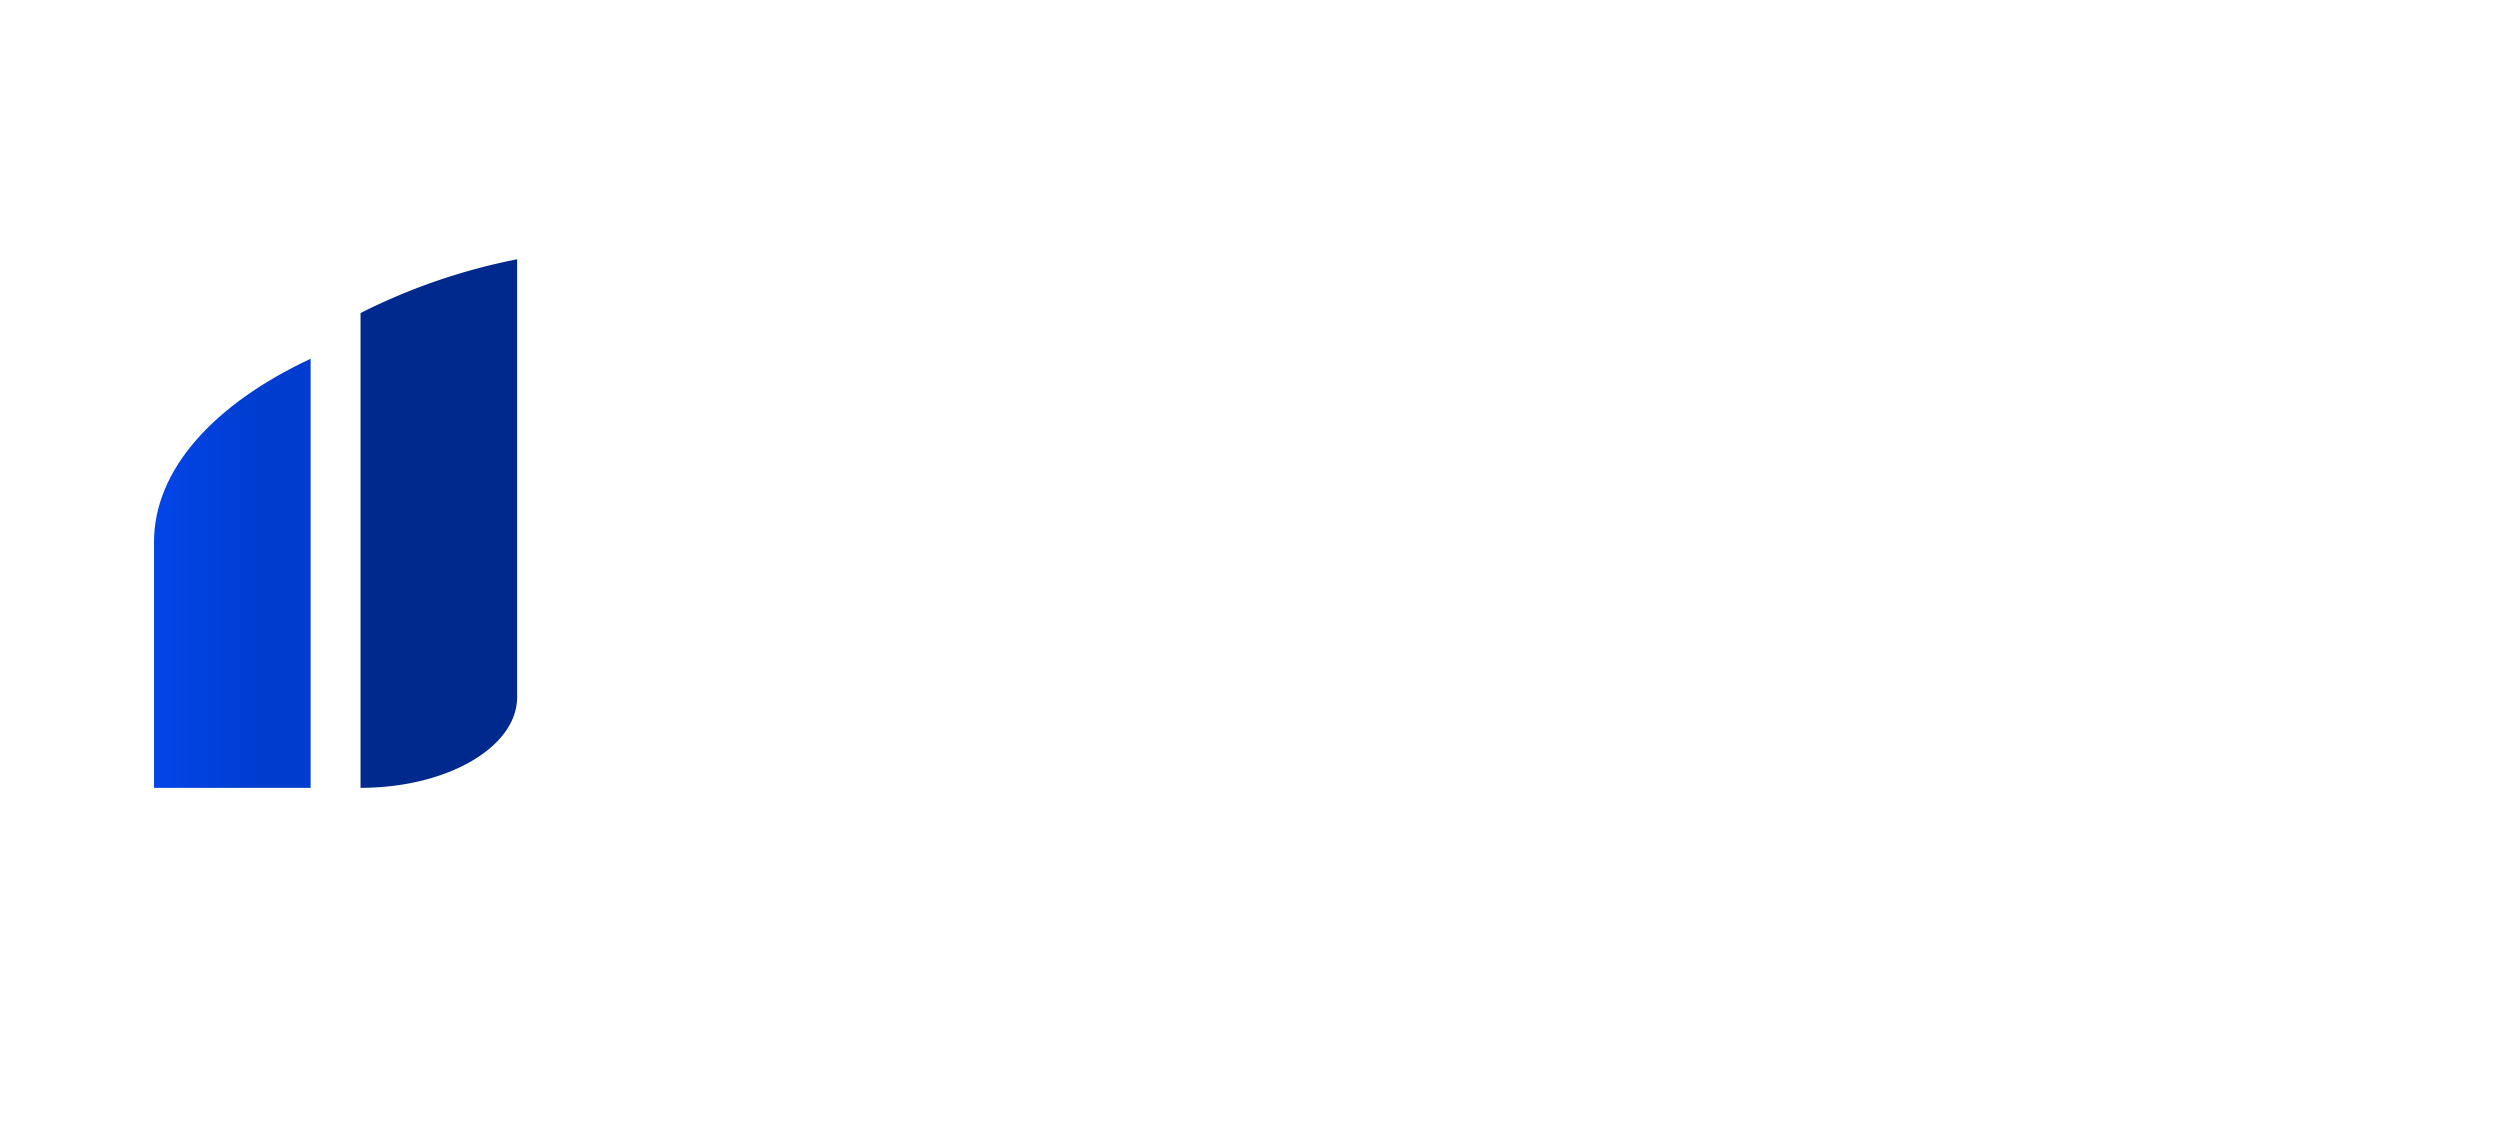 <svg xmlns="http://www.w3.org/2000/svg" xmlns:xlink="http://www.w3.org/1999/xlink" width="600" height="270" viewBox="0 0 194.777 71.248">
  <defs>
    <filter id="Trazado_6161" x="36.7" y="2.563" width="158.077" height="68.685" filterUnits="userSpaceOnUse">
      <feOffset dy="3" input="SourceAlpha"/>
      <feGaussianBlur stdDeviation="5" result="blur"/>
      <feFlood/>
      <feComposite operator="in" in2="blur"/>
      <feComposite in="SourceGraphic"/>
    </filter>
    <filter id="Trazado_1" x="16.087" y="0" width="36.199" height="65.18" filterUnits="userSpaceOnUse">
      <feOffset dx="3" dy="3" input="SourceAlpha"/>
      <feGaussianBlur stdDeviation="4" result="blur-2"/>
      <feFlood flood-opacity="0.8"/>
      <feComposite operator="in" in2="blur-2"/>
      <feComposite in="SourceGraphic"/>
    </filter>
    <linearGradient id="linear-gradient" x1="0.5" x2="0.5" y2="0.698" gradientUnits="objectBoundingBox">
      <stop offset="0" stop-color="#0245e8"/>
      <stop offset="1" stop-color="#003cce"/>
    </linearGradient>
    <filter id="Trazado_2" x="0" y="7.749" width="36.198" height="57.431" filterUnits="userSpaceOnUse">
      <feOffset dx="3" dy="3" input="SourceAlpha"/>
      <feGaussianBlur stdDeviation="4" result="blur-3"/>
      <feFlood flood-opacity="0.8"/>
      <feComposite operator="in" in2="blur-3"/>
      <feComposite in="SourceGraphic"/>
    </filter>
  </defs>
  <g id="Componente_3_1" data-name="Componente 3 – 1" transform="translate(9 9)">
    <g id="Componente_2_1" data-name="Componente 2 – 1" transform="translate(42.7 5.563)">
      <g transform="matrix(1, 0, 0, 1, -51.7, -14.56)" filter="url(#Trazado_6161)">
        <path id="Trazado_6161-2" data-name="Trazado 6161" d="M5.76,23.963c0,6.666,4.315,11.1,9.748,11.1a8.068,8.068,0,0,0,7.013-3.506v3.16h5.471V6.2H22.521V16.334a8.759,8.759,0,0,0-6.974-3.314C10.075,13.02,5.76,17.3,5.76,23.963Zm16.8.077c0,4.046-2.7,6.281-5.664,6.281-2.89,0-5.626-2.312-5.626-6.358s2.736-6.2,5.626-6.2C19.862,17.759,22.56,19.994,22.56,24.04Zm29.977,0c0-6.743-4.816-11.02-10.981-11.02S30.574,17.3,30.574,24.04c0,6.7,4.662,11.02,10.827,11.02C47.6,35.06,52.537,30.744,52.537,24.04Zm-16.491,0c0-4.277,2.582-6.319,5.433-6.319s5.51,2.042,5.51,6.319c0,4.238-2.736,6.319-5.587,6.319C38.511,30.359,36.045,28.278,36.045,24.04Zm35.68,4.585c-.154-7.822-11.983-5.394-11.983-9.286,0-1.233,1.04-2.042,3.044-2.042,2.119,0,3.429,1.117,3.583,2.774h5.163c-.308-4.238-3.429-7.051-8.592-7.051-5.279,0-8.438,2.851-8.438,6.4,0,7.822,12.06,5.394,12.06,9.209,0,1.233-1.156,2.2-3.275,2.2-2.158,0-3.66-1.233-3.853-2.851H54c.231,3.969,3.969,7.09,9.324,7.09C68.527,35.06,71.725,32.286,71.725,28.625Zm3.93-.539c0,4.893,2.736,6.627,6.82,6.627h3.391V30.166h-2.5c-1.7,0-2.273-.616-2.273-2.042V17.8h4.778V13.367H81.088V8.088H75.655v5.279H73.112V17.8h2.543Zm33.368-4.046c0-6.743-4.816-11.02-10.981-11.02S87.06,17.3,87.06,24.04c0,6.7,4.662,11.02,10.827,11.02C104.091,35.06,109.023,30.744,109.023,24.04Zm-16.491,0c0-4.277,2.582-6.319,5.433-6.319s5.51,2.042,5.51,6.319c0,4.238-2.736,6.319-5.587,6.319C95,30.359,92.532,28.278,92.532,24.04Zm24.506-7.591V13.367h-5.394V44.885h5.394V31.669a8.714,8.714,0,0,0,7.051,3.391c5.471,0,9.748-4.431,9.748-11.1S129.56,13.02,124.089,13.02A8.527,8.527,0,0,0,117.037,16.449Zm11.29,7.514c0,4.046-2.736,6.358-5.664,6.358-2.89,0-5.626-2.235-5.626-6.281s2.736-6.281,5.626-6.281C125.591,17.759,128.327,19.917,128.327,23.963Z" transform="translate(45.94 8.36)" fill="#fff"/>
      </g>
    </g>
    <g id="Componente_1_1" data-name="Componente 1 – 1">
      <g id="Grupo_1481" data-name="Grupo 1481" transform="translate(0 41.18) rotate(-90)">
        <g transform="matrix(0, 1, -1, 0, 50.18, -9)" filter="url(#Trazado_1)">
          <path id="Trazado_1-2" data-name="Trazado 1" d="M7.065,12.2H41.18A47.182,47.182,0,0,0,36.99,0H0C0,6.738,3.163,12.2,7.065,12.2Z" transform="translate(25.09 50.18) rotate(-90)" fill="#00298d" fill-rule="evenodd"/>
        </g>
        <g transform="matrix(0, 1, -1, 0, 50.18, -9)" filter="url(#Trazado_2)">
          <path id="Trazado_2-2" data-name="Trazado 2" d="M0,12.2H33.431C29.923,4.714,24.829,0,19.156,0H0Z" transform="translate(9 50.18) rotate(-90)" fill-rule="evenodd" fill="url(#linear-gradient)"/>
        </g>
      </g>
    </g>
  </g>
</svg>
